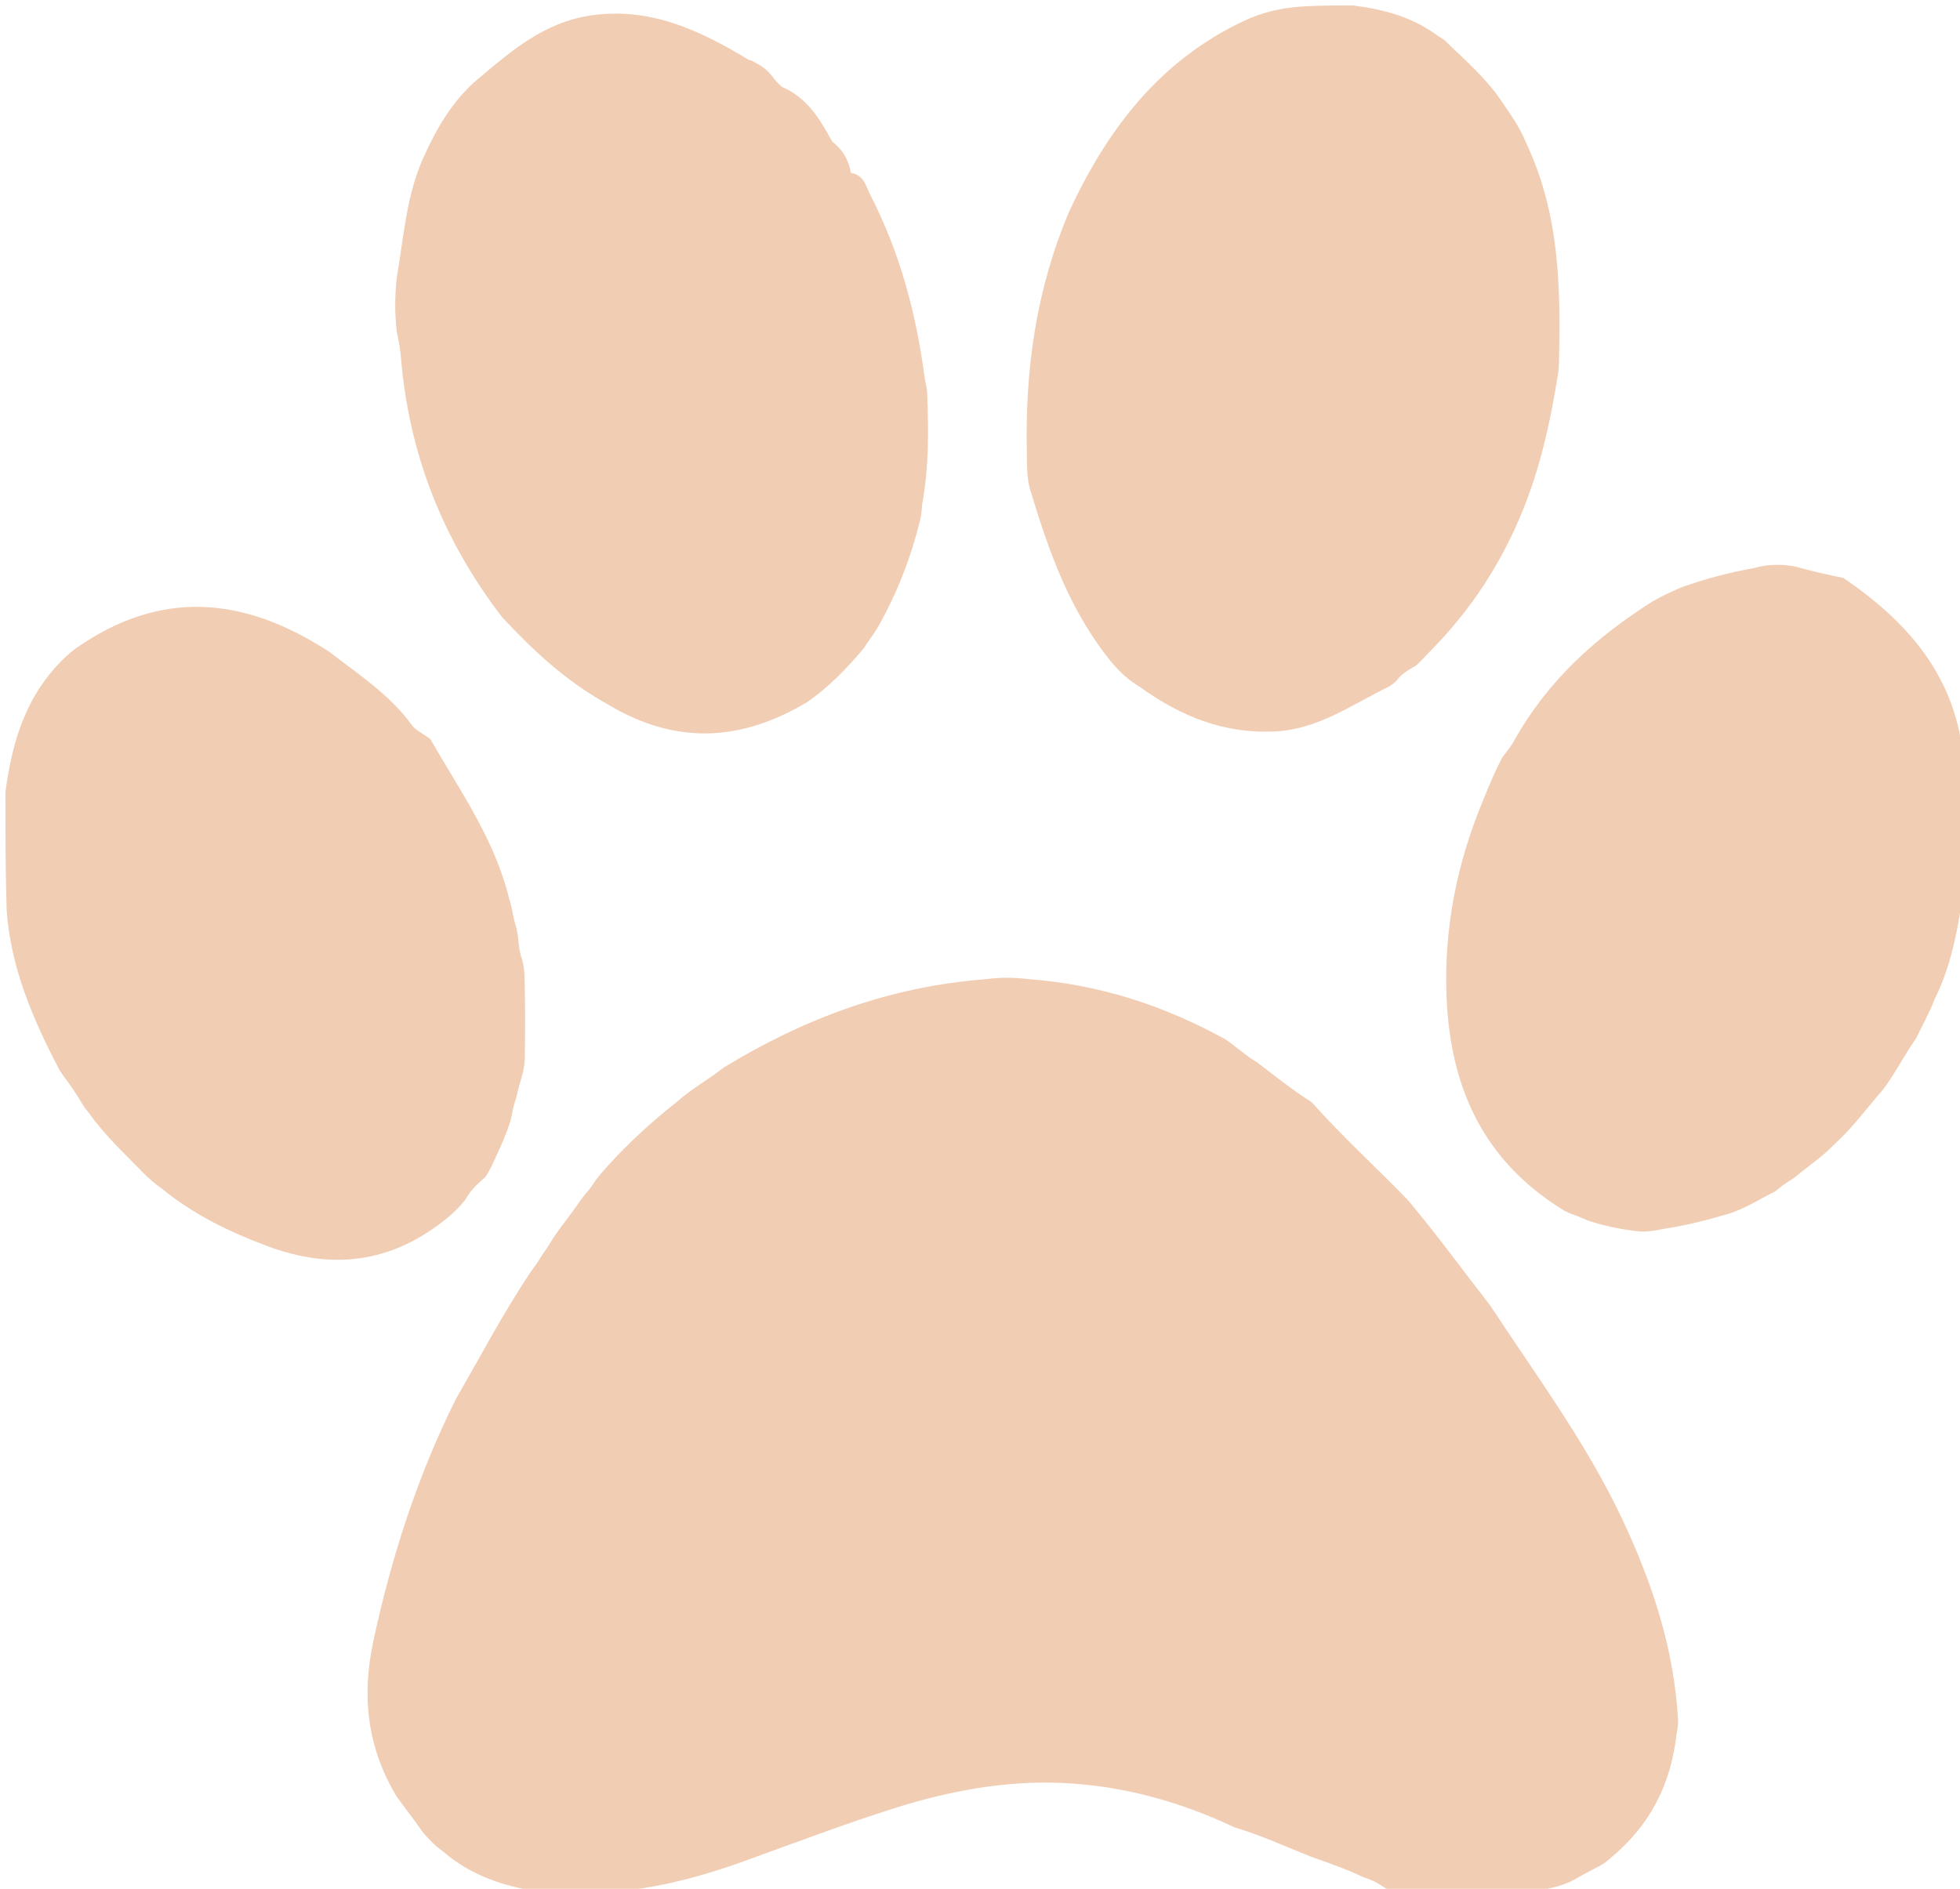 <svg version="1.1" id="Layer_1" xmlns="http://www.w3.org/2000/svg" xmlns:xlink="http://www.w3.org/1999/xlink" x="0px" y="0px"
	 width="100%" viewBox="0 0 360 347" enable-background="new 0 0 360 347" xml:space="preserve">
<path fill="#F1CDB3" opacity="1" stroke="none" 
	d="
M278.28,347.779 
	C273.311,348 268.621,348 263.466,348 
	C261.185,347.47 259.399,346.596 257.231,347.773 
	C257,348 256.5,348 256.25,348 
	C254.371,346.921 252.889,345.589 250.616,344.952 
	C247.307,343.394 244.186,342.292 240.716,341.082 
	C235.978,339.175 231.663,337.186 226.733,335.709 
	C216.502,330.861 205.988,328.062 195.201,327.563 
	C184.777,327.08 174.412,328.995 164.372,332.164 
	C156.139,334.763 148.06,337.797 139.564,340.87 
	C128.07,345.229 116.718,348.207 104.34,347.769 
	C103.556,348 103.111,348 102.333,348 
	C94.588,347.078 87.456,345.417 81.321,340.098 
	C79.828,339.014 78.815,337.954 77.616,336.563 
	C76.049,334.242 74.493,332.366 72.871,330.064 
	C67.309,320.884 66.454,311.316 68.588,301.429 
	C71.886,286.14 76.604,271.31 83.778,256.929 
	C88.358,249.021 92.413,241.241 97.479,233.664 
	C98.056,232.85 98.466,232.335 98.983,231.505 
	C99.257,231.053 99.369,230.875 99.658,230.436 
	C100.197,229.667 100.568,229.164 101.048,228.351 
	C101.321,227.889 101.436,227.704 101.736,227.245 
	C103.358,224.884 104.984,222.937 106.601,220.568 
	C106.925,220.116 107.058,219.941 107.4,219.514 
	C108.167,218.611 108.709,217.948 109.331,216.94 
	C110.026,215.963 110.638,215.338 111.419,214.419 
	C115.431,209.971 119.594,206.175 124.298,202.448 
	C127.071,200 130.028,198.396 132.954,196.106 
	C147.83,187.045 163.432,181.27 180.941,179.899 
	C183.802,179.533 186.266,179.549 189.13,179.898 
	C202.084,180.91 213.757,184.723 225.08,190.945 
	C227.179,192.368 228.731,193.898 230.907,195.178 
	C234.287,197.748 237.314,200.206 240.905,202.476 
	C246.466,208.703 252.38,214.103 258.207,220.074 
	C258.769,220.66 259.069,221.014 259.567,221.658 
	C264.543,227.659 268.918,233.684 273.713,239.845 
	C282.306,252.927 291.452,265.236 297.995,279.162 
	C303.48,290.837 307.523,302.897 308.229,316.273 
	C308.189,317.153 308.123,317.649 307.95,318.502 
	C306.898,327.88 303.059,335.375 295.754,341.406 
	C295.318,341.798 295.137,341.946 294.67,342.293 
	C293.794,342.843 293.171,343.134 292.266,343.617 
	C291.368,344.107 290.754,344.408 289.855,344.916 
	C286.166,347.152 282.345,347.274 278.28,347.779 
z"/>
<path fill="#F1CDB3" opacity="1" stroke="none" 
	d="
M238.701,1.224 
	C242.031,1 245.061,1 248.546,1 
	C254.371,1.757 259.506,3.157 264.228,6.678 
	C264.73,6.978 264.925,7.107 265.399,7.448 
	C269.091,11.095 272.849,14.208 275.785,18.576 
	C277.534,21.143 279.146,23.374 280.336,26.313 
	C286.481,39.347 286.671,52.864 286.333,66.874 
	C286.296,67.834 286.238,68.374 286.071,69.3 
	C284.685,77.859 282.88,85.882 279.763,93.604 
	C275.806,103.408 270.204,112.073 262.507,119.824 
	C261.615,120.777 260.976,121.47 260.016,122.322 
	C258.566,123.162 257.394,123.802 256.37,125.205 
	C255.928,125.601 255.734,125.745 255.224,126.08 
	C248.229,129.469 242.163,133.962 234.26,134.37 
	C224.938,134.852 217.025,131.71 209.37,126.205 
	C207.282,124.962 205.813,123.576 204.232,121.749 
	C196.462,112.261 192.641,101.325 189.159,89.792 
	C188.582,87.541 188.631,85.628 188.604,83.305 
	C188.254,67.83 190.311,53.191 196.377,38.86 
	C203.478,23.569 213.073,11.123 228.4,3.879 
	C231.621,2.357 234.892,1.533 238.701,1.224 
z"/>
<path fill="#F1CDB3" opacity="1" stroke="none" 
	d="
M360.775,141.698 
	C361,148.354 361,154.709 361,161.532 
	C359.786,169.227 358.834,176.522 355.354,183.541 
	C354.339,186.153 353.142,188.269 351.927,190.77 
	C349.714,193.896 348.204,197.051 345.912,200.112 
	C342.857,203.585 340.374,207.108 336.928,210.223 
	C334.861,212.395 332.632,213.849 330.333,215.74 
	C329.909,216.095 329.734,216.232 329.285,216.557 
	C328.053,217.319 327.139,217.952 326.023,218.903 
	C322.719,220.512 319.945,222.469 316.278,223.327 
	C312.559,224.429 309.146,225.215 305.296,225.813 
	C303.914,226.144 302.885,226.225 301.463,226.27 
	C298,225.91 294.973,225.328 291.663,224.237 
	C290.595,223.798 289.909,223.445 288.805,223.075 
	C288.194,222.841 287.951,222.737 287.357,222.448 
	C272.311,213.274 266.313,199.564 265.686,182.952 
	C265.214,170.472 267.585,158.519 272.552,146.668 
	C273.623,144.029 274.583,141.759 275.87,139.246 
	C276.758,138.007 277.569,137.153 278.255,135.785 
	C284.419,124.968 293.066,117.108 303.485,110.521 
	C305.262,109.481 306.81,108.784 308.702,107.956 
	C313.247,106.315 317.549,105.192 322.308,104.34 
	C323.15,104.098 323.642,103.999 324.516,103.88 
	C325.396,103.789 325.902,103.769 326.789,103.769 
	C327.931,103.794 328.683,103.898 329.804,104.101 
	C332.817,104.938 335.495,105.549 338.559,106.168 
	C351.284,114.812 360.125,125.512 360.775,141.698 
z"/>
<path fill="#F1CDB3" opacity="1" stroke="none" 
	d="
M1.224,167.294 
	C1,159.979 1,152.958 1,145.469 
	C2.283,135.962 4.864,127.505 12.024,120.706 
	C12.674,120.082 13.07,119.75 13.798,119.203 
	C29.595,108.082 44.918,109.616 60.463,119.74 
	C66.016,124.011 71.618,127.666 75.59,133.143 
	C76.405,134.267 77.689,134.744 79.028,135.767 
	C84.525,145.343 90.827,154.141 93.522,165.108 
	C93.776,165.903 93.892,166.363 94.055,167.171 
	C94.256,168.192 94.375,168.873 94.681,169.868 
	C94.904,170.654 94.999,171.113 95.119,171.93 
	C95.274,173.484 95.344,174.691 95.875,176.204 
	C96.108,177.081 96.2,177.596 96.295,178.524 
	C96.517,183.961 96.455,188.993 96.395,194.432 
	C96.335,195.365 96.268,195.888 96.109,196.781 
	C95.852,197.857 95.602,198.543 95.325,199.58 
	C95.152,200.359 95.043,200.799 94.833,201.554 
	C94.55,202.496 94.34,203.115 94.153,204.077 
	C94.022,204.83 93.929,205.258 93.733,206.004 
	C92.953,208.444 92.041,210.472 90.959,212.792 
	C90.341,214.1 89.939,215.145 89.065,216.311 
	C87.666,217.559 86.503,218.571 85.567,220.251 
	C84.498,221.686 83.449,222.665 82.062,223.834 
	C71.82,232.167 60.863,233.33 49.048,228.909 
	C42.17,226.335 35.621,223.189 29.599,218.275 
	C28.471,217.511 27.76,216.831 26.773,215.932 
	C23.056,212.092 19.334,208.732 16.238,204.346 
	C15.876,203.914 15.737,203.736 15.407,203.28 
	C14.198,201.265 13.114,199.572 11.675,197.697 
	C11.332,197.222 11.201,197.025 10.888,196.518 
	C6.021,187.185 2.023,177.941 1.224,167.294 
z"/>
<path fill="#F1CDB3" opacity="1" stroke="none" 
	d="
M141.754,13.92 
	C142.406,14.753 142.876,15.317 143.618,15.96 
	C148.184,17.92 150.463,21.652 152.752,25.828 
	C152.912,26.134 152.971,26.058 152.924,26.065 
	C154.457,27.273 155.581,28.791 156.134,31.045 
	C156.16,31.365 156.234,31.675 156.347,31.789 
	C158.74,32.177 159.048,34.253 159.832,35.773 
	C165.268,46.322 168.312,57.593 169.874,69.725 
	C170.11,70.662 170.202,71.21 170.295,72.188 
	C170.559,79.208 170.639,85.798 169.363,92.741 
	C169.316,93.707 169.257,94.25 169.09,95.178 
	C167.333,102.439 164.792,108.973 161.111,115.45 
	C160.283,116.798 159.51,117.737 158.673,119.071 
	C155.48,122.855 152.328,126.17 148.213,129.011 
	C135.93,136.347 123.899,136.836 111.481,129.319 
	C103.975,125.122 98.031,119.627 92.217,113.379 
	C81.263,99.103 75.125,83.344 73.651,65.785 
	C73.525,64.284 73.283,62.811 72.876,60.947 
	C72.496,57.508 72.503,54.468 72.871,51.025 
	C74.203,43.289 74.654,35.79 77.81,28.86 
	C80.24,23.522 83.062,18.503 87.907,14.397 
	C88.238,14.176 88.194,14.135 88.208,14.163 
	C94.157,9.134 100.079,4.159 108.22,2.886 
	C119.158,1.175 128.339,5.432 137.563,11.019 
	C137.903,11.107 137.922,11.048 137.896,11.065 
	C139.218,11.775 140.602,12.415 141.754,13.92 
z"/>

</svg>